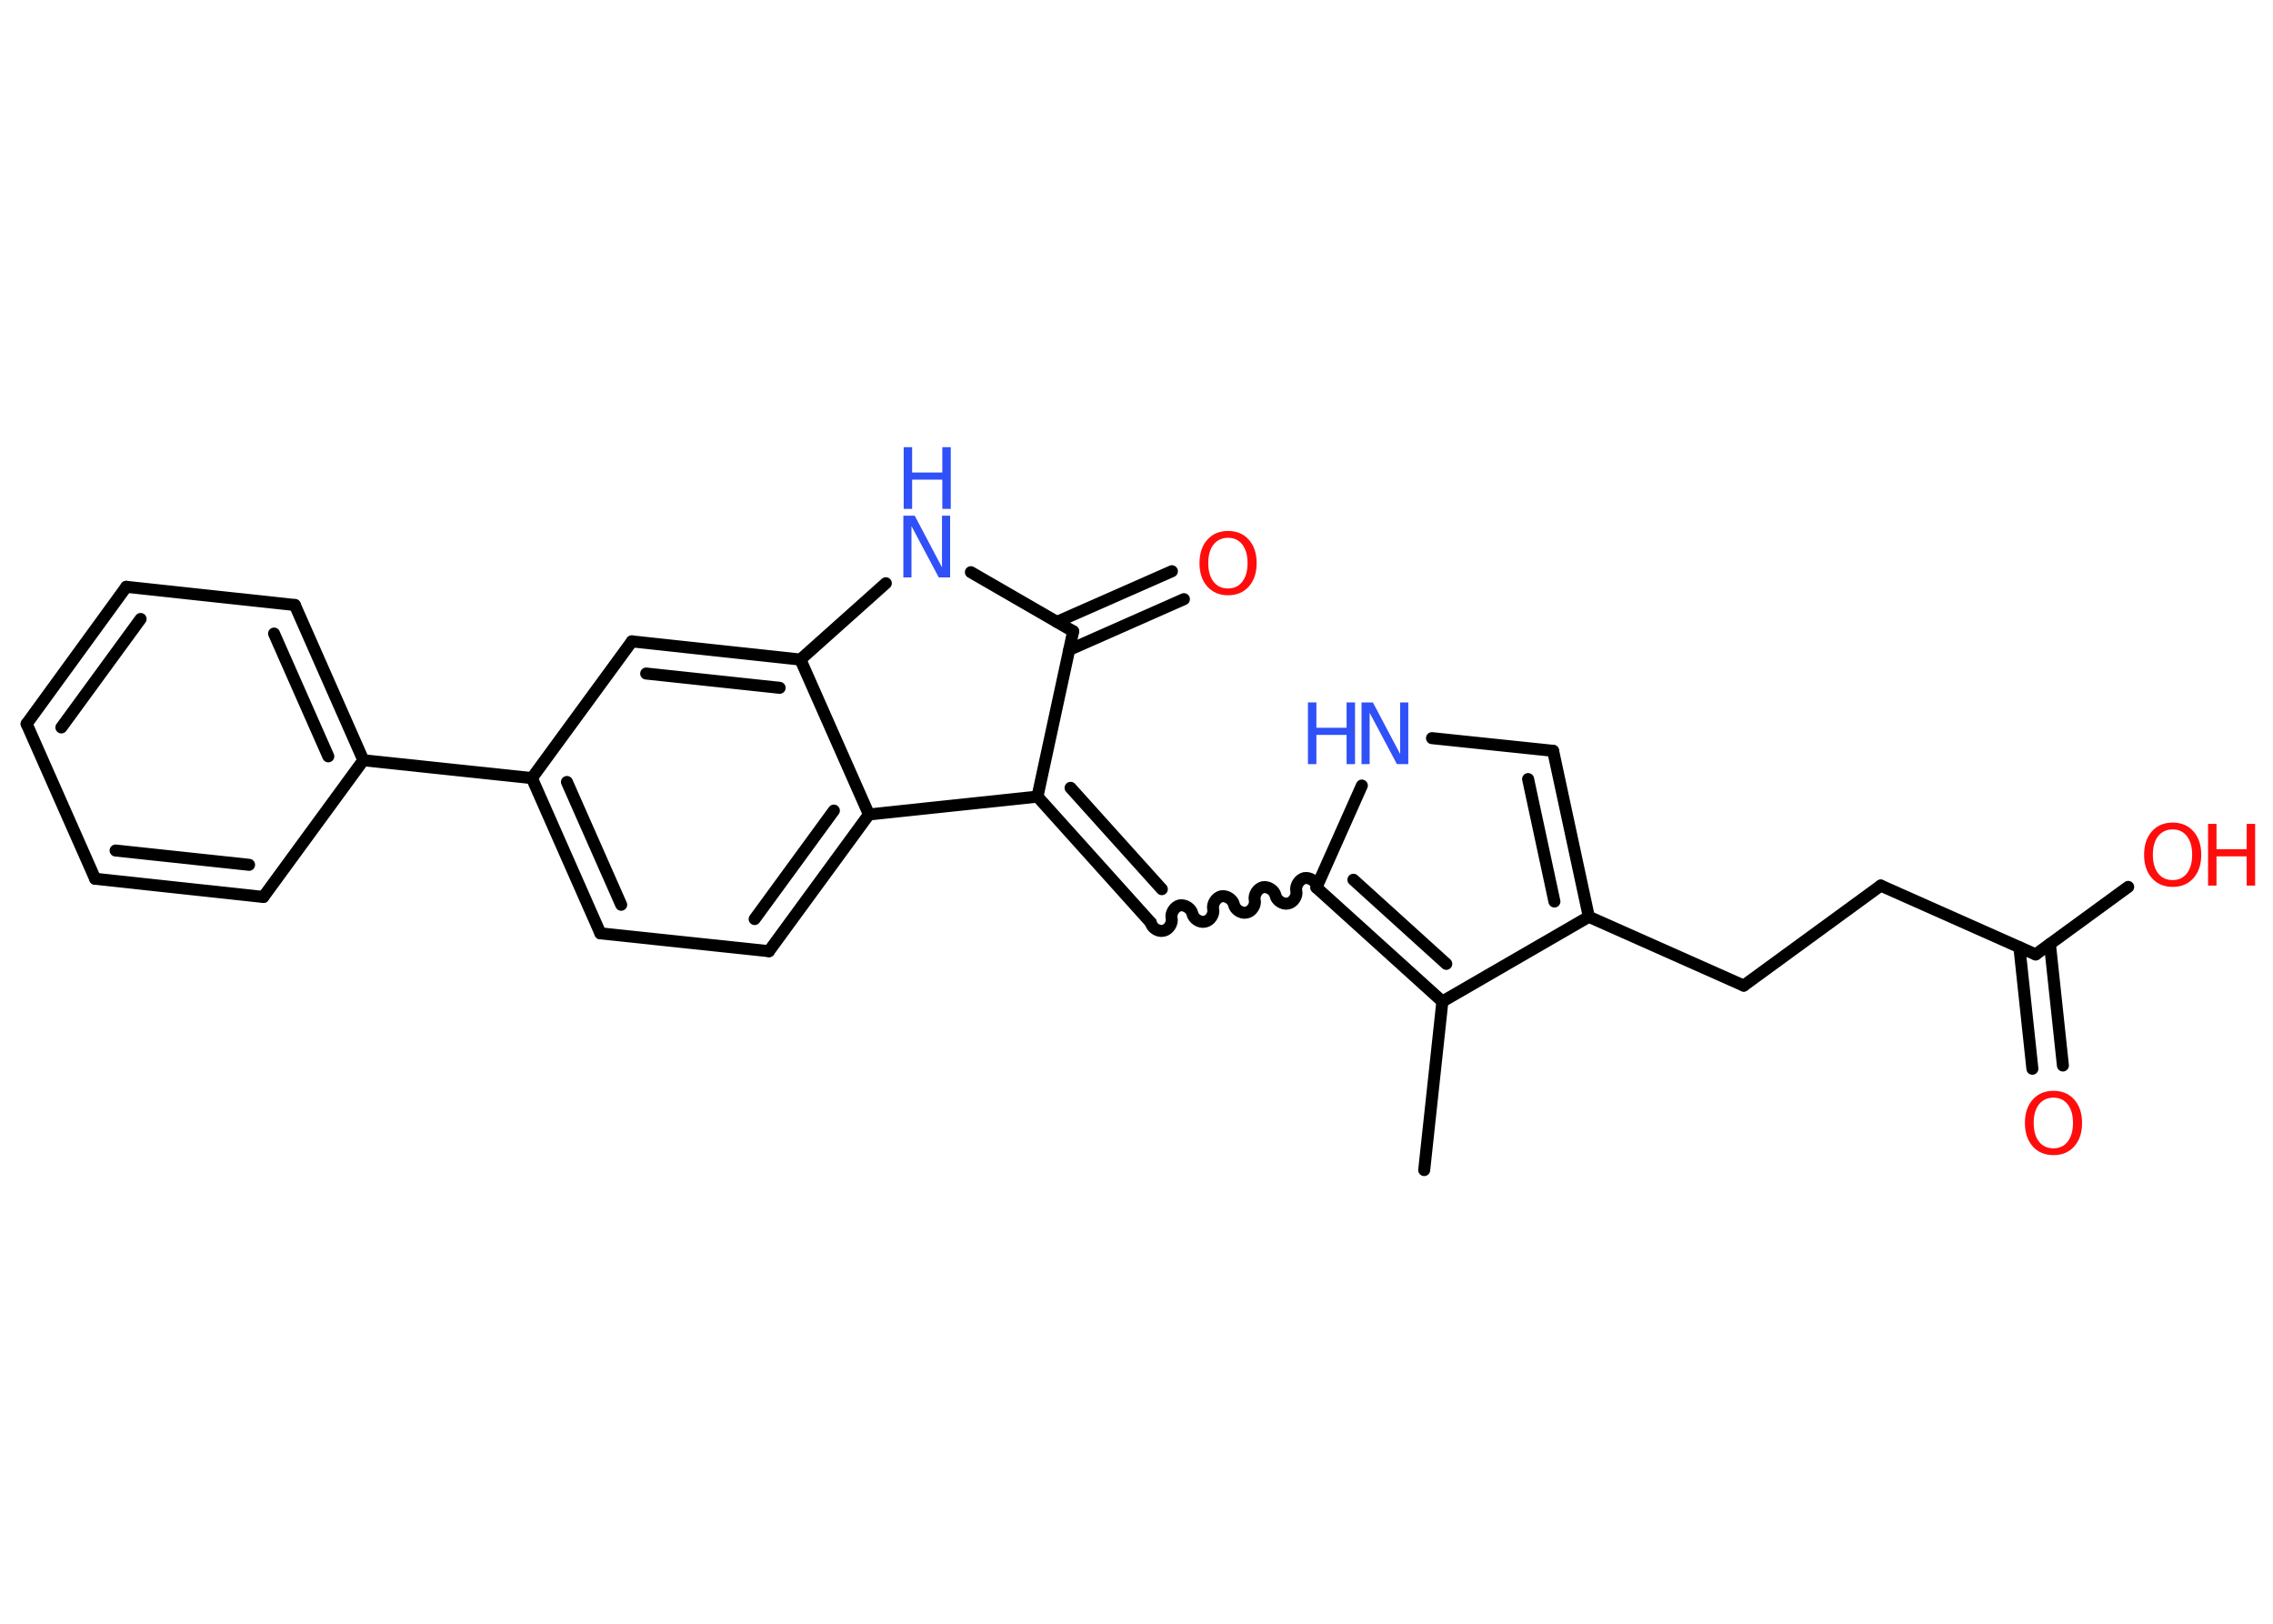 <?xml version='1.0' encoding='UTF-8'?>
<!DOCTYPE svg PUBLIC "-//W3C//DTD SVG 1.1//EN" "http://www.w3.org/Graphics/SVG/1.1/DTD/svg11.dtd">
<svg version='1.2' xmlns='http://www.w3.org/2000/svg' xmlns:xlink='http://www.w3.org/1999/xlink' width='70.0mm' height='50.0mm' viewBox='0 0 70.0 50.0'>
  <desc>Generated by the Chemistry Development Kit (http://github.com/cdk)</desc>
  <g stroke-linecap='round' stroke-linejoin='round' stroke='#000000' stroke-width='.37' fill='#FF0D0D'>
    <rect x='.0' y='.0' width='70.0' height='50.0' fill='#FFFFFF' stroke='none'/>
    <g id='mol1' class='mol'>
      <line id='mol1bnd1' class='bond' x1='43.86' y1='36.03' x2='44.42' y2='30.84'/>
      <line id='mol1bnd2' class='bond' x1='44.42' y1='30.84' x2='48.93' y2='28.23'/>
      <line id='mol1bnd3' class='bond' x1='48.93' y1='28.23' x2='53.7' y2='30.35'/>
      <line id='mol1bnd4' class='bond' x1='53.7' y1='30.35' x2='57.92' y2='27.27'/>
      <line id='mol1bnd5' class='bond' x1='57.92' y1='27.27' x2='62.69' y2='29.39'/>
      <g id='mol1bnd6' class='bond'>
        <line x1='63.13' y1='29.07' x2='63.53' y2='32.81'/>
        <line x1='62.19' y1='29.17' x2='62.59' y2='32.91'/>
      </g>
      <line id='mol1bnd7' class='bond' x1='62.69' y1='29.39' x2='65.54' y2='27.31'/>
      <g id='mol1bnd8' class='bond'>
        <line x1='48.93' y1='28.23' x2='47.83' y2='23.12'/>
        <line x1='47.87' y1='27.76' x2='47.06' y2='23.99'/>
      </g>
      <line id='mol1bnd9' class='bond' x1='47.83' y1='23.12' x2='44.1' y2='22.73'/>
      <line id='mol1bnd10' class='bond' x1='41.94' y1='24.19' x2='40.54' y2='27.33'/>
      <g id='mol1bnd11' class='bond'>
        <line x1='40.54' y1='27.33' x2='44.42' y2='30.84'/>
        <line x1='41.68' y1='27.09' x2='44.54' y2='29.68'/>
      </g>
      <path id='mol1bnd12' class='bond' d='M35.44 28.41c.03 .16 .23 .29 .39 .25c.16 -.03 .29 -.23 .25 -.39c-.03 -.16 .09 -.35 .25 -.39c.16 -.03 .35 .09 .39 .25c.03 .16 .23 .29 .39 .25c.16 -.03 .29 -.23 .25 -.39c-.03 -.16 .09 -.35 .25 -.39c.16 -.03 .35 .09 .39 .25c.03 .16 .23 .29 .39 .25c.16 -.03 .29 -.23 .25 -.39c-.03 -.16 .09 -.35 .25 -.39c.16 -.03 .35 .09 .39 .25c.03 .16 .23 .29 .39 .25c.16 -.03 .29 -.23 .25 -.39c-.03 -.16 .09 -.35 .25 -.39c.16 -.03 .35 .09 .39 .25' fill='none' stroke='#000000' stroke-width='.37'/>
      <g id='mol1bnd13' class='bond'>
        <line x1='35.44' y1='28.41' x2='31.95' y2='24.53'/>
        <line x1='35.78' y1='27.38' x2='32.97' y2='24.26'/>
      </g>
      <line id='mol1bnd14' class='bond' x1='31.95' y1='24.53' x2='33.05' y2='19.44'/>
      <g id='mol1bnd15' class='bond'>
        <line x1='32.55' y1='19.15' x2='36.09' y2='17.59'/>
        <line x1='32.93' y1='20.01' x2='36.46' y2='18.45'/>
      </g>
      <line id='mol1bnd16' class='bond' x1='33.05' y1='19.44' x2='29.9' y2='17.62'/>
      <line id='mol1bnd17' class='bond' x1='27.28' y1='17.96' x2='24.65' y2='20.31'/>
      <g id='mol1bnd18' class='bond'>
        <line x1='24.65' y1='20.31' x2='19.46' y2='19.75'/>
        <line x1='24.01' y1='21.18' x2='19.9' y2='20.74'/>
      </g>
      <line id='mol1bnd19' class='bond' x1='19.46' y1='19.75' x2='16.38' y2='23.96'/>
      <line id='mol1bnd20' class='bond' x1='16.38' y1='23.96' x2='11.19' y2='23.41'/>
      <g id='mol1bnd21' class='bond'>
        <line x1='11.19' y1='23.41' x2='9.08' y2='18.63'/>
        <line x1='10.11' y1='23.29' x2='8.44' y2='19.51'/>
      </g>
      <line id='mol1bnd22' class='bond' x1='9.08' y1='18.63' x2='3.89' y2='18.07'/>
      <g id='mol1bnd23' class='bond'>
        <line x1='3.89' y1='18.07' x2='.82' y2='22.29'/>
        <line x1='4.33' y1='19.06' x2='1.89' y2='22.4'/>
      </g>
      <line id='mol1bnd24' class='bond' x1='.82' y1='22.29' x2='2.93' y2='27.06'/>
      <g id='mol1bnd25' class='bond'>
        <line x1='2.93' y1='27.06' x2='8.11' y2='27.62'/>
        <line x1='3.56' y1='26.19' x2='7.67' y2='26.63'/>
      </g>
      <line id='mol1bnd26' class='bond' x1='11.19' y1='23.41' x2='8.11' y2='27.62'/>
      <g id='mol1bnd27' class='bond'>
        <line x1='16.38' y1='23.96' x2='18.49' y2='28.74'/>
        <line x1='17.46' y1='24.08' x2='19.13' y2='27.86'/>
      </g>
      <line id='mol1bnd28' class='bond' x1='18.49' y1='28.74' x2='23.68' y2='29.29'/>
      <g id='mol1bnd29' class='bond'>
        <line x1='23.68' y1='29.29' x2='26.76' y2='25.08'/>
        <line x1='23.24' y1='28.3' x2='25.68' y2='24.96'/>
      </g>
      <line id='mol1bnd30' class='bond' x1='24.65' y1='20.31' x2='26.76' y2='25.08'/>
      <line id='mol1bnd31' class='bond' x1='31.95' y1='24.53' x2='26.76' y2='25.08'/>
      <path id='mol1atm7' class='atom' d='M63.24 33.8q-.28 .0 -.45 .21q-.16 .21 -.16 .57q.0 .36 .16 .57q.16 .21 .45 .21q.28 .0 .44 -.21q.16 -.21 .16 -.57q.0 -.36 -.16 -.57q-.16 -.21 -.44 -.21zM63.24 33.59q.4 .0 .64 .27q.24 .27 .24 .72q.0 .45 -.24 .72q-.24 .27 -.64 .27q-.4 .0 -.64 -.27q-.24 -.27 -.24 -.72q.0 -.45 .24 -.72q.24 -.27 .64 -.27z' stroke='none'/>
      <g id='mol1atm8' class='atom'>
        <path d='M66.91 25.54q-.28 .0 -.45 .21q-.16 .21 -.16 .57q.0 .36 .16 .57q.16 .21 .45 .21q.28 .0 .44 -.21q.16 -.21 .16 -.57q.0 -.36 -.16 -.57q-.16 -.21 -.44 -.21zM66.91 25.33q.4 .0 .64 .27q.24 .27 .24 .72q.0 .45 -.24 .72q-.24 .27 -.64 .27q-.4 .0 -.64 -.27q-.24 -.27 -.24 -.72q.0 -.45 .24 -.72q.24 -.27 .64 -.27z' stroke='none'/>
        <path d='M68.0 25.37h.26v.78h.93v-.78h.26v1.9h-.26v-.9h-.93v.9h-.26v-1.9z' stroke='none'/>
      </g>
      <g id='mol1atm10' class='atom'>
        <path d='M41.94 21.63h.34l.84 1.59v-1.59h.25v1.9h-.35l-.84 -1.58v1.58h-.25v-1.9z' stroke='none' fill='#3050F8'/>
        <path d='M40.28 21.63h.26v.78h.93v-.78h.26v1.9h-.26v-.9h-.93v.9h-.26v-1.9z' stroke='none' fill='#3050F8'/>
      </g>
      <path id='mol1atm15' class='atom' d='M37.82 16.56q-.28 .0 -.45 .21q-.16 .21 -.16 .57q.0 .36 .16 .57q.16 .21 .45 .21q.28 .0 .44 -.21q.16 -.21 .16 -.57q.0 -.36 -.16 -.57q-.16 -.21 -.44 -.21zM37.82 16.35q.4 .0 .64 .27q.24 .27 .24 .72q.0 .45 -.24 .72q-.24 .27 -.64 .27q-.4 .0 -.64 -.27q-.24 -.27 -.24 -.72q.0 -.45 .24 -.72q.24 -.27 .64 -.27z' stroke='none'/>
      <g id='mol1atm16' class='atom'>
        <path d='M27.83 15.88h.34l.84 1.59v-1.59h.25v1.9h-.35l-.84 -1.58v1.58h-.25v-1.9z' stroke='none' fill='#3050F8'/>
        <path d='M27.83 13.77h.26v.78h.93v-.78h.26v1.9h-.26v-.9h-.93v.9h-.26v-1.9z' stroke='none' fill='#3050F8'/>
      </g>
    </g>
  </g>
</svg>
